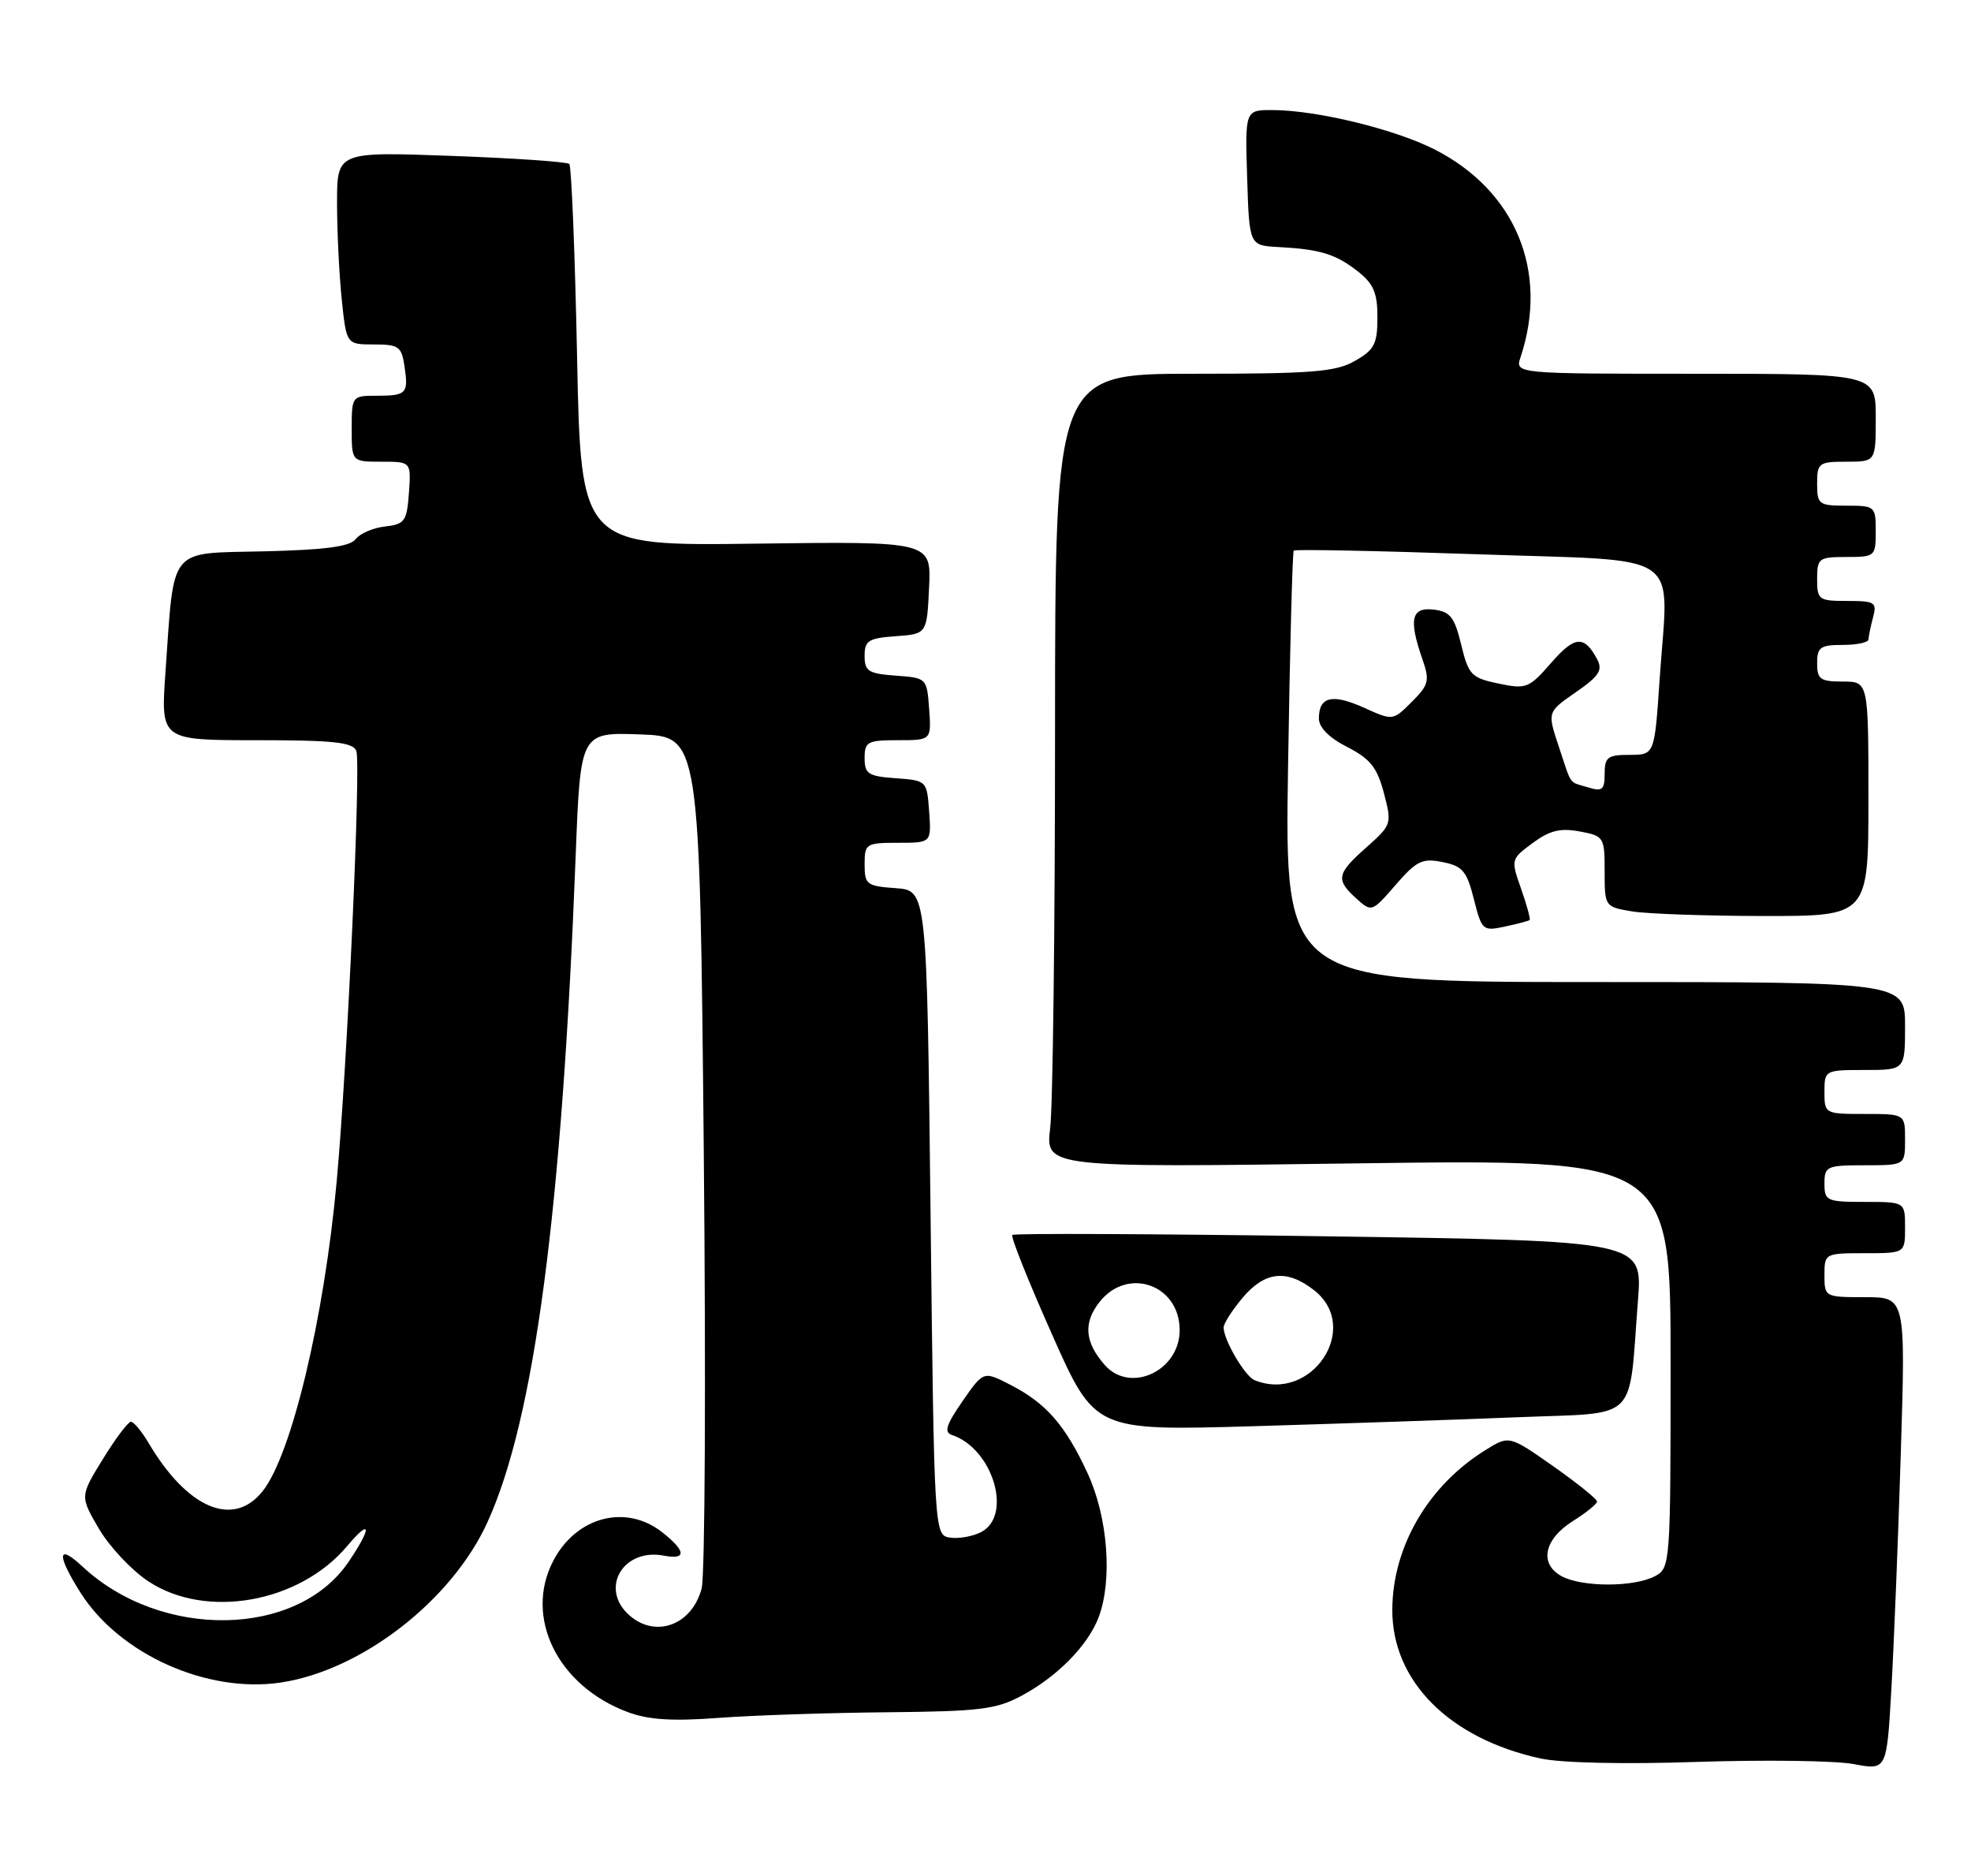 <?xml version="1.0" encoding="UTF-8" standalone="no"?>
<!DOCTYPE svg PUBLIC "-//W3C//DTD SVG 1.1//EN" "http://www.w3.org/Graphics/SVG/1.1/DTD/svg11.dtd" >
<svg xmlns="http://www.w3.org/2000/svg" xmlns:xlink="http://www.w3.org/1999/xlink" version="1.1" viewBox="0 0 269 256">
 <g >
 <path fill="currentColor"
d=" M 259.42 198.25 C 260.08 177.00 260.08 177.00 254.54 177.00 C 249.05 177.00 249.00 176.97 249.00 174.00 C 249.00 171.03 249.06 171.00 254.50 171.00 C 260.00 171.00 260.00 171.00 260.00 167.50 C 260.00 164.00 260.00 164.00 254.50 164.00 C 249.30 164.00 249.00 163.86 249.00 161.50 C 249.00 159.14 249.30 159.00 254.50 159.00 C 260.00 159.00 260.00 159.00 260.00 155.50 C 260.00 152.00 260.00 152.00 254.50 152.00 C 249.06 152.00 249.00 151.97 249.00 149.00 C 249.00 146.03 249.06 146.00 254.50 146.00 C 260.00 146.00 260.00 146.00 260.00 140.00 C 260.00 134.00 260.00 134.00 217.67 134.00 C 175.34 134.00 175.34 134.00 175.79 104.75 C 176.04 88.66 176.39 75.34 176.57 75.13 C 176.75 74.93 188.06 75.16 201.70 75.63 C 230.38 76.64 227.71 74.79 226.50 92.75 C 225.81 103.00 225.81 103.00 222.40 103.00 C 219.42 103.00 219.00 103.31 219.00 105.57 C 219.00 107.77 218.68 108.04 216.75 107.44 C 214.03 106.61 214.58 107.38 212.73 101.83 C 211.17 97.15 211.17 97.15 215.06 94.46 C 218.26 92.24 218.77 91.45 217.97 89.94 C 216.21 86.65 214.92 86.75 211.69 90.46 C 208.67 93.92 208.29 94.06 204.50 93.27 C 200.80 92.49 200.42 92.09 199.42 87.96 C 198.51 84.20 197.92 83.45 195.67 83.18 C 192.62 82.82 192.23 84.50 194.13 89.95 C 195.15 92.88 195.01 93.44 192.68 95.77 C 190.10 98.35 190.10 98.35 186.14 96.56 C 181.82 94.62 180.00 95.05 180.00 98.04 C 180.00 99.26 181.40 100.68 183.87 101.93 C 187.00 103.53 187.95 104.72 188.87 108.20 C 189.98 112.42 189.94 112.55 186.50 115.61 C 182.42 119.22 182.26 120.02 185.11 122.60 C 187.21 124.49 187.24 124.47 190.47 120.75 C 193.32 117.46 194.11 117.07 196.88 117.63 C 199.61 118.17 200.19 118.86 201.15 122.68 C 202.23 126.96 202.37 127.08 205.38 126.43 C 207.10 126.07 208.62 125.66 208.76 125.54 C 208.90 125.41 208.38 123.50 207.60 121.28 C 206.19 117.28 206.20 117.23 209.18 115.03 C 211.49 113.32 212.95 112.96 215.59 113.45 C 218.91 114.07 219.00 114.22 219.00 118.91 C 219.00 123.71 219.02 123.74 222.75 124.36 C 224.81 124.70 232.91 124.98 240.75 124.99 C 255.00 125.00 255.00 125.00 255.00 109.00 C 255.00 93.00 255.00 93.00 251.50 93.00 C 248.43 93.00 248.00 92.69 248.00 90.50 C 248.00 88.31 248.43 88.00 251.50 88.00 C 253.43 88.00 255.01 87.66 255.01 87.25 C 255.02 86.84 255.30 85.49 255.63 84.25 C 256.18 82.18 255.90 82.00 252.12 82.00 C 248.21 82.00 248.00 81.85 248.00 79.00 C 248.00 76.17 248.22 76.00 252.00 76.00 C 255.90 76.00 256.00 75.92 256.00 72.50 C 256.00 69.08 255.90 69.00 252.00 69.00 C 248.22 69.00 248.00 68.83 248.00 66.00 C 248.00 63.17 248.22 63.00 252.00 63.00 C 256.00 63.00 256.00 63.00 256.00 57.00 C 256.00 51.00 256.00 51.00 231.38 51.00 C 206.77 51.00 206.77 51.00 207.52 48.75 C 211.42 37.05 206.84 25.99 195.75 20.37 C 190.32 17.62 179.72 15.04 173.71 15.02 C 169.92 15.00 169.92 15.00 170.21 24.25 C 170.50 33.50 170.50 33.50 174.50 33.71 C 180.19 34.01 182.31 34.67 185.34 37.05 C 187.46 38.72 188.00 39.99 187.99 43.32 C 187.99 46.94 187.57 47.74 184.91 49.25 C 182.28 50.75 179.10 51.00 162.92 51.00 C 144.00 51.00 144.00 51.00 143.99 99.75 C 143.99 126.56 143.69 150.93 143.33 153.91 C 142.68 159.32 142.68 159.32 185.34 158.74 C 228.00 158.17 228.00 158.17 228.00 186.05 C 228.00 213.37 227.96 213.95 225.89 215.06 C 223.05 216.58 215.98 216.59 213.16 215.09 C 210.02 213.40 210.70 210.03 214.71 207.52 C 216.48 206.41 217.94 205.23 217.96 204.89 C 217.98 204.56 215.29 202.39 211.99 200.07 C 205.97 195.85 205.97 195.85 202.74 197.86 C 194.93 202.69 190.06 211.03 190.02 219.64 C 189.98 229.38 197.80 237.23 210.23 239.94 C 213.06 240.56 221.72 240.75 231.73 240.41 C 240.95 240.11 250.53 240.24 253.00 240.71 C 257.50 241.56 257.50 241.56 258.13 230.53 C 258.48 224.46 259.06 209.94 259.42 198.25 Z  M 121.00 233.64 C 133.80 233.52 135.97 233.25 139.50 231.34 C 144.35 228.73 148.50 224.48 149.94 220.68 C 151.86 215.58 151.20 206.98 148.42 201.00 C 145.38 194.44 142.76 191.45 137.86 188.94 C 134.22 187.07 134.22 187.07 131.36 191.20 C 129.11 194.45 128.81 195.44 129.94 195.81 C 135.48 197.66 138.23 206.74 133.95 209.03 C 132.82 209.63 130.91 209.98 129.70 209.81 C 127.50 209.50 127.50 209.50 127.00 165.50 C 126.50 121.50 126.50 121.50 122.25 121.19 C 118.28 120.91 118.00 120.69 118.00 117.94 C 118.00 115.12 118.18 115.00 122.56 115.00 C 127.11 115.00 127.11 115.00 126.81 110.75 C 126.50 106.52 126.48 106.50 122.25 106.19 C 118.49 105.92 118.00 105.60 118.00 103.44 C 118.00 101.21 118.39 101.00 122.56 101.00 C 127.11 101.00 127.11 101.00 126.81 96.75 C 126.50 92.52 126.48 92.50 122.25 92.19 C 118.52 91.92 118.00 91.59 118.00 89.50 C 118.00 87.41 118.52 87.08 122.25 86.81 C 126.50 86.50 126.50 86.50 126.80 80.18 C 127.10 73.87 127.10 73.87 103.19 74.18 C 79.28 74.50 79.28 74.50 78.76 48.70 C 78.47 34.51 77.99 22.66 77.70 22.37 C 77.41 22.08 70.16 21.58 61.58 21.27 C 46.00 20.70 46.00 20.70 46.00 27.70 C 46.00 31.55 46.29 37.47 46.64 40.85 C 47.28 47.00 47.28 47.00 51.03 47.00 C 54.43 47.00 54.81 47.28 55.21 50.01 C 55.76 53.72 55.49 54.00 51.33 54.00 C 48.05 54.00 48.00 54.07 48.00 58.50 C 48.00 63.00 48.00 63.00 52.06 63.00 C 56.11 63.00 56.11 63.00 55.81 67.25 C 55.53 71.13 55.24 71.53 52.55 71.84 C 50.92 72.02 49.12 72.80 48.55 73.56 C 47.78 74.58 44.41 75.03 36.04 75.23 C 22.84 75.54 23.81 74.36 22.58 91.75 C 21.93 101.00 21.93 101.00 35.00 101.00 C 45.55 101.00 48.17 101.28 48.63 102.47 C 49.28 104.16 47.40 145.42 45.95 161.21 C 44.24 179.88 39.81 198.43 35.87 203.44 C 31.87 208.52 25.59 205.88 20.27 196.88 C 19.33 195.29 18.25 194.00 17.87 194.00 C 17.49 194.00 15.76 196.29 14.04 199.09 C 10.91 204.17 10.91 204.17 13.51 208.61 C 14.94 211.05 17.97 214.27 20.24 215.77 C 28.11 220.98 40.85 218.72 47.37 210.97 C 50.69 207.03 50.79 208.38 47.54 213.16 C 40.53 223.47 21.99 223.77 11.25 213.75 C 7.81 210.54 7.70 212.13 11.00 217.34 C 16.32 225.73 28.28 231.09 38.33 229.58 C 49.36 227.92 61.65 218.40 66.52 207.72 C 72.94 193.66 76.70 165.27 78.57 116.71 C 79.22 99.92 79.22 99.92 87.36 100.21 C 95.50 100.50 95.50 100.50 96.05 157.00 C 96.35 188.07 96.22 214.96 95.76 216.74 C 94.44 221.77 89.42 223.60 85.83 220.35 C 81.80 216.70 85.06 211.20 90.61 212.27 C 93.73 212.86 93.64 211.65 90.37 209.07 C 85.40 205.17 78.62 206.96 75.49 213.01 C 71.51 220.71 76.11 230.04 85.66 233.61 C 88.49 234.67 91.74 234.88 98.00 234.41 C 102.67 234.06 113.03 233.71 121.00 233.64 Z  M 207.18 193.38 C 223.90 192.70 222.23 194.33 223.55 177.41 C 224.18 169.32 224.18 169.32 181.38 168.70 C 157.84 168.36 138.39 168.27 138.16 168.51 C 137.92 168.75 140.36 174.85 143.58 182.08 C 149.42 195.23 149.42 195.23 170.96 194.61 C 182.81 194.26 199.11 193.71 207.18 193.38 Z  M 171.23 188.33 C 169.91 187.80 167.00 182.84 167.00 181.13 C 167.00 180.59 168.17 178.77 169.59 177.08 C 172.63 173.46 175.65 173.15 179.37 176.07 C 185.84 181.17 179.01 191.46 171.23 188.33 Z  M 150.77 186.25 C 148.04 183.14 147.82 180.50 150.06 177.66 C 153.89 172.79 161.00 175.28 161.00 181.50 C 161.00 187.07 154.24 190.20 150.77 186.25 Z "/>
</g>
</svg>